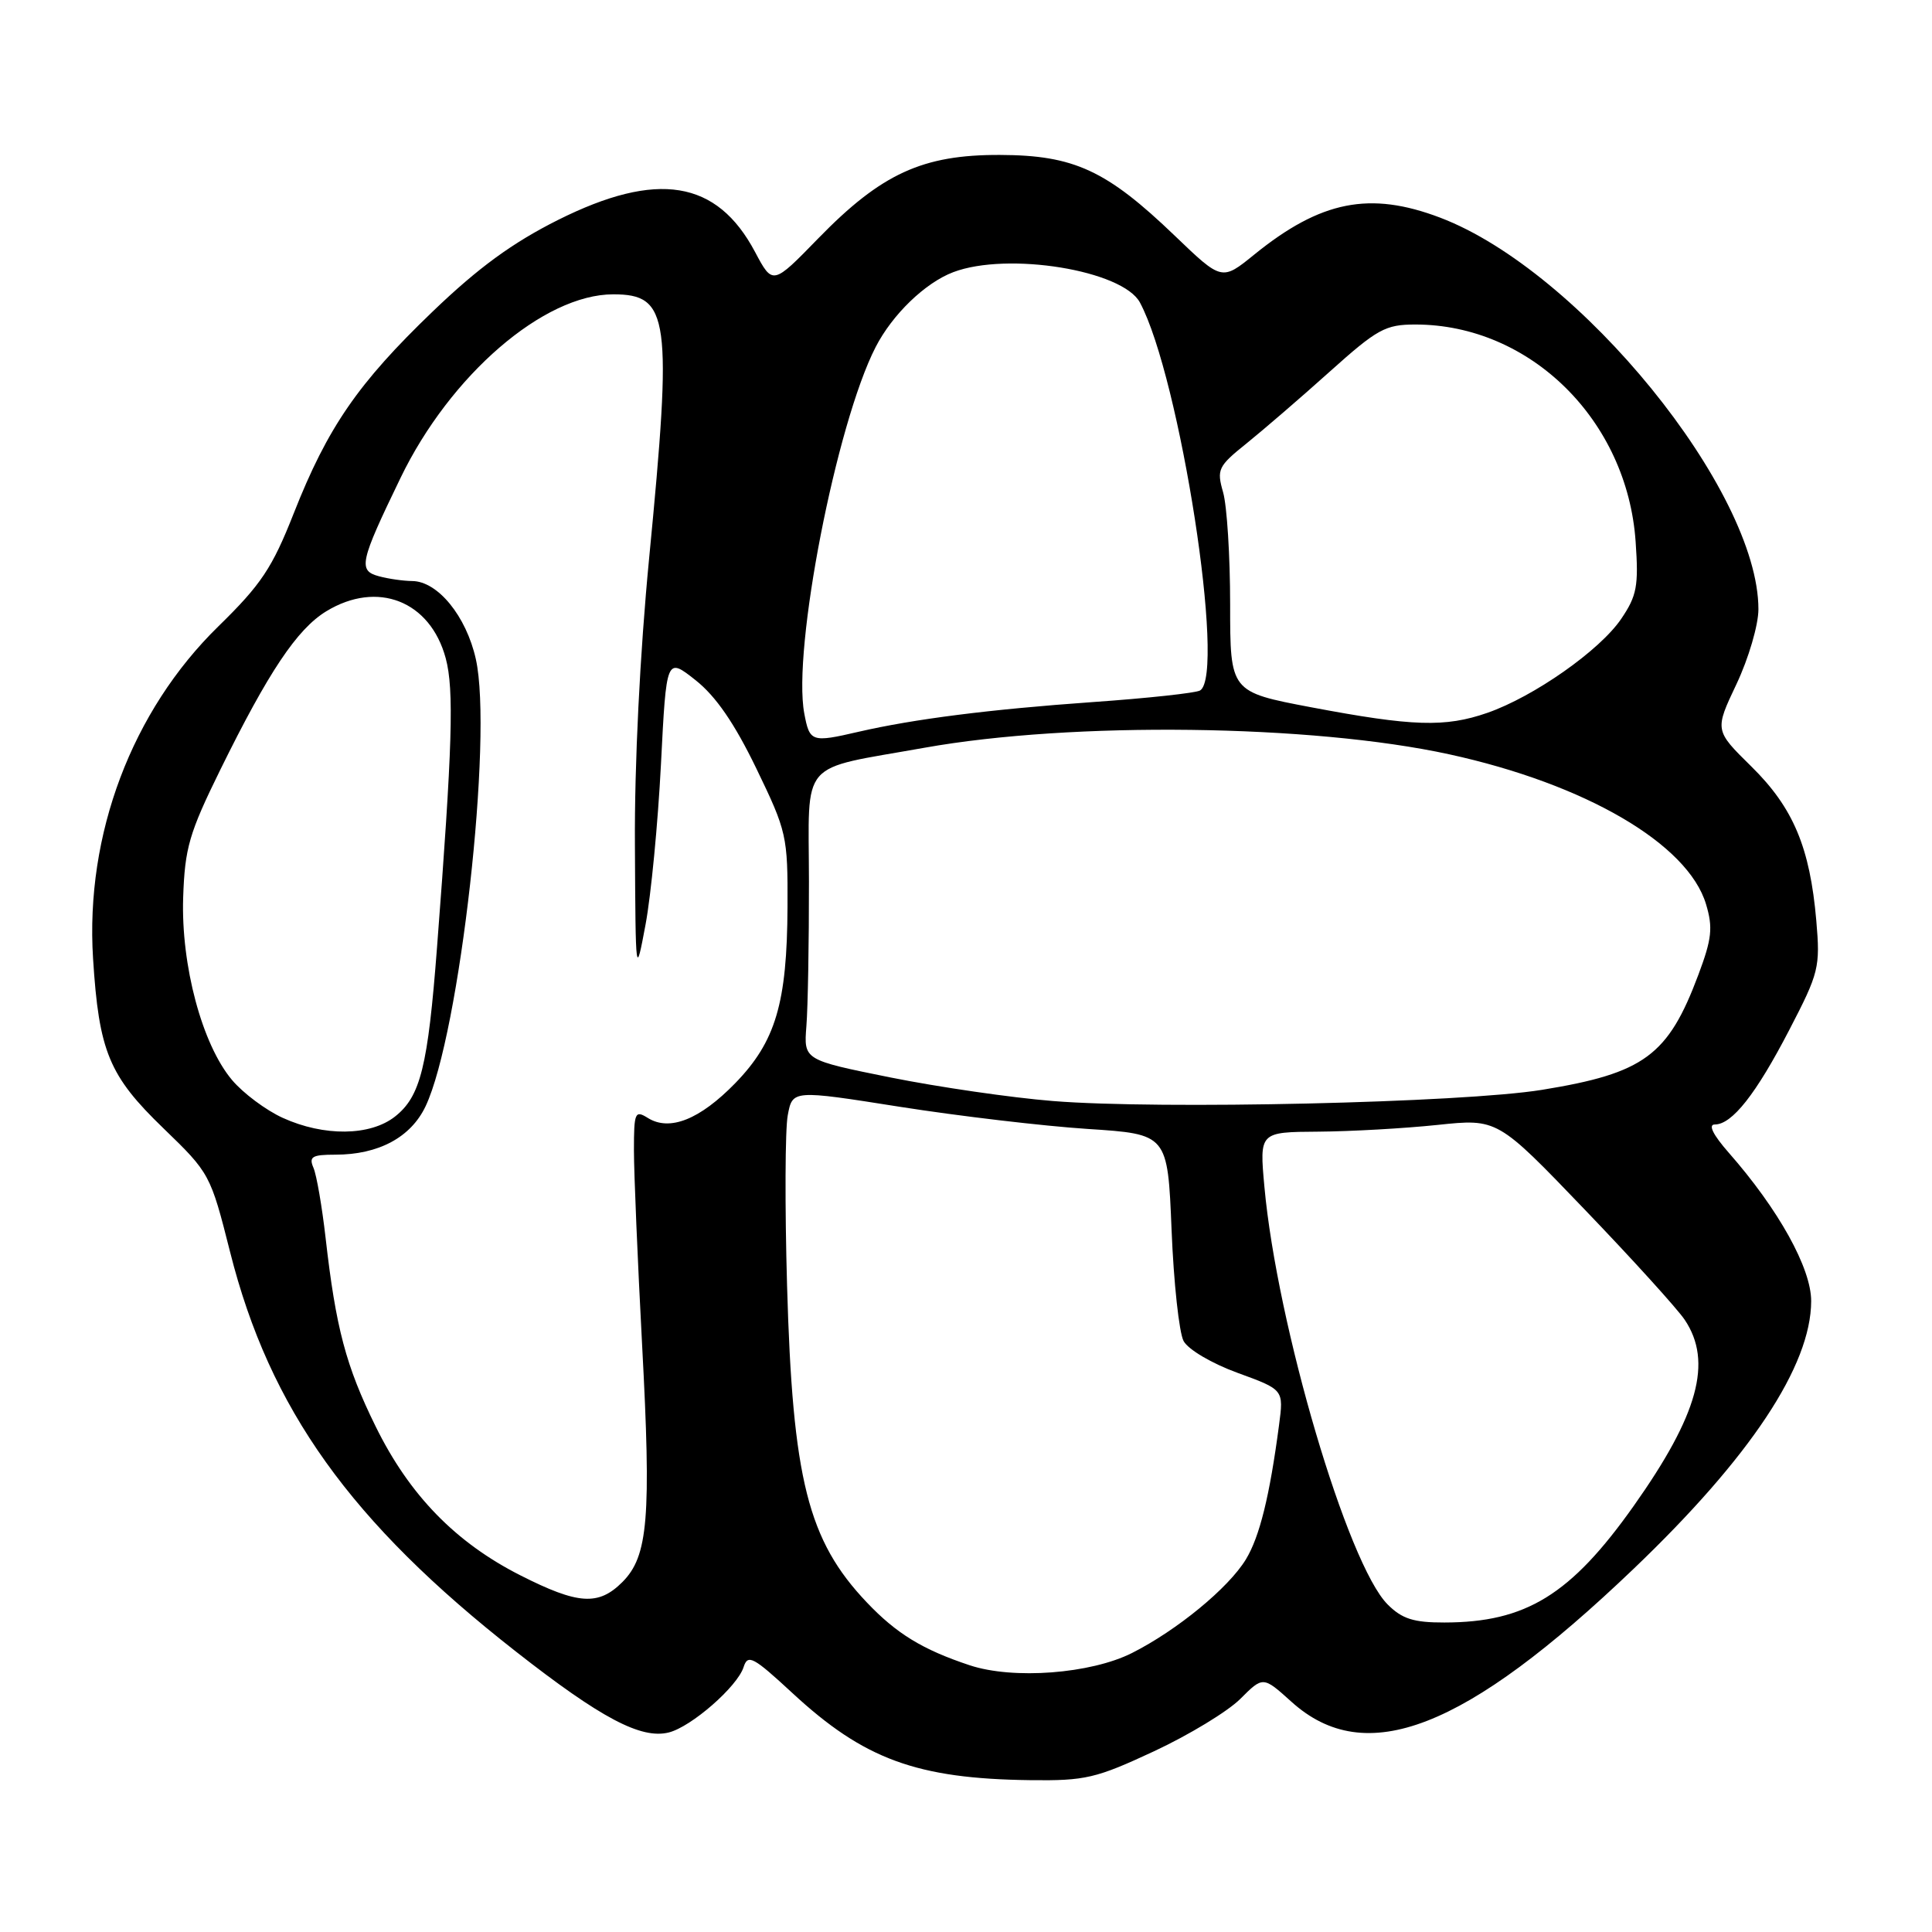 <?xml version="1.0" encoding="UTF-8" standalone="no"?>
<!DOCTYPE svg PUBLIC "-//W3C//DTD SVG 1.1//EN" "http://www.w3.org/Graphics/SVG/1.1/DTD/svg11.dtd" >
<svg xmlns="http://www.w3.org/2000/svg" xmlns:xlink="http://www.w3.org/1999/xlink" version="1.1" viewBox="0 0 256 256">
 <g >
 <path fill="currentColor"
d=" M 152.92 232.05 C 157.55 229.89 162.69 226.77 164.35 225.11 C 167.36 222.10 167.36 222.10 171.12 225.49 C 180.94 234.36 194.12 229.24 216.47 207.87 C 231.92 193.10 239.97 180.97 239.99 172.41 C 240.00 168.05 235.67 160.25 229.06 152.73 C 226.98 150.36 226.31 149.00 227.22 149.00 C 229.51 149.00 232.68 144.98 237.10 136.45 C 241.02 128.90 241.20 128.17 240.67 122.00 C 239.83 112.29 237.62 107.03 232.06 101.56 C 227.19 96.77 227.19 96.77 230.10 90.63 C 231.70 87.24 233.00 82.81 233.00 80.73 C 233.00 65.01 209.31 35.87 190.83 28.84 C 181.51 25.30 175.01 26.59 166.20 33.73 C 161.90 37.22 161.90 37.22 155.68 31.25 C 146.63 22.56 142.31 20.56 132.50 20.53 C 122.26 20.49 116.79 23.00 108.44 31.57 C 102.39 37.79 102.39 37.79 100.05 33.39 C 94.99 23.85 87.09 22.57 73.93 29.15 C 67.89 32.18 63.38 35.47 57.33 41.28 C 47.45 50.77 43.42 56.61 38.93 68.00 C 36.07 75.26 34.61 77.45 28.93 83.00 C 17.47 94.20 11.29 110.57 12.33 127.00 C 13.11 139.34 14.44 142.54 21.65 149.50 C 27.80 155.44 27.89 155.61 30.49 165.90 C 35.73 186.69 46.47 201.70 68.36 218.84 C 79.63 227.67 84.95 230.48 88.62 229.56 C 91.61 228.81 97.71 223.48 98.53 220.90 C 99.09 219.15 99.79 219.52 105.00 224.34 C 114.49 233.13 121.50 235.69 136.50 235.88 C 143.82 235.97 145.22 235.64 152.92 232.05 Z  M 128.50 220.66 C 122.26 218.59 118.80 216.48 114.86 212.33 C 107.05 204.11 105.02 196.04 104.29 170.34 C 103.99 159.80 104.03 149.65 104.38 147.79 C 105.01 144.41 105.01 144.41 119.26 146.66 C 127.09 147.89 138.28 149.21 144.11 149.59 C 154.72 150.28 154.72 150.28 155.24 162.98 C 155.52 169.96 156.24 176.58 156.83 177.69 C 157.44 178.82 160.57 180.67 164.01 181.92 C 170.10 184.14 170.10 184.14 169.48 188.82 C 168.24 198.23 166.91 203.62 165.09 206.62 C 162.78 210.42 155.96 216.02 150.00 219.03 C 144.52 221.79 134.27 222.57 128.50 220.66 Z  M 183.87 212.60 C 178.56 207.29 169.21 175.59 167.54 157.25 C 166.88 150.00 166.88 150.00 174.69 149.95 C 178.99 149.92 186.08 149.52 190.46 149.06 C 198.42 148.22 198.42 148.22 209.96 160.25 C 216.31 166.86 222.28 173.45 223.24 174.89 C 226.96 180.45 225.03 187.46 216.47 199.55 C 208.13 211.33 202.19 214.98 191.39 214.99 C 187.32 215.00 185.78 214.51 183.87 212.60 Z  M 68.97 208.75 C 60.36 204.39 54.24 198.10 49.77 189.00 C 45.83 181.00 44.50 175.96 43.14 164.00 C 42.67 159.88 41.95 155.71 41.54 154.75 C 40.90 153.27 41.34 153.00 44.43 153.00 C 50.16 153.00 54.43 150.71 56.39 146.59 C 60.92 137.05 65.35 97.63 63.05 87.33 C 61.78 81.64 58.00 77.01 54.61 76.99 C 53.45 76.98 51.47 76.70 50.22 76.36 C 47.42 75.61 47.66 74.51 53.07 63.33 C 59.66 49.69 72.05 39.00 81.26 39.00 C 88.70 39.00 89.11 42.03 86.01 74.00 C 84.80 86.52 84.06 101.31 84.13 112.00 C 84.22 129.47 84.23 129.49 85.54 122.50 C 86.26 118.65 87.18 109.10 87.58 101.28 C 88.30 87.07 88.30 87.07 92.17 90.13 C 94.86 92.26 97.32 95.84 100.22 101.83 C 104.25 110.17 104.39 110.77 104.35 120.15 C 104.29 132.93 102.78 138.01 97.43 143.52 C 92.74 148.34 88.74 149.94 85.85 148.14 C 84.14 147.07 84.00 147.38 84.00 152.44 C 84.00 155.44 84.49 167.01 85.08 178.16 C 86.31 201.12 85.89 206.21 82.47 209.63 C 79.30 212.80 76.61 212.62 68.97 208.75 Z  M 37.46 148.12 C 35.24 147.11 32.21 144.85 30.74 143.10 C 26.78 138.40 23.98 127.92 24.27 118.94 C 24.49 112.36 25.06 110.40 29.19 102.00 C 35.57 89.04 39.36 83.36 43.23 81.00 C 50.01 76.87 57.01 79.62 59.06 87.22 C 60.18 91.38 59.95 98.94 57.91 125.50 C 56.70 141.34 55.72 145.29 52.34 147.95 C 49.05 150.54 42.93 150.61 37.46 148.12 Z  M 139.50 145.89 C 134.00 145.45 124.33 144.04 118.00 142.77 C 106.50 140.45 106.50 140.45 106.85 135.98 C 107.05 133.51 107.20 124.89 107.19 116.81 C 107.17 100.35 105.67 102.09 122.50 99.08 C 142.11 95.58 173.82 95.98 192.03 99.95 C 210.08 103.89 223.67 111.82 226.06 119.82 C 226.99 122.92 226.83 124.40 225.04 129.17 C 221.03 139.88 217.86 142.21 204.32 144.41 C 193.77 146.12 153.65 147.04 139.50 145.89 Z  M 106.57 94.53 C 104.98 86.07 110.81 56.16 116.02 46.00 C 118.24 41.67 122.59 37.47 126.32 36.06 C 133.54 33.33 148.76 35.81 151.05 40.09 C 156.36 50.01 162.46 89.36 159.02 91.49 C 158.48 91.82 152.07 92.52 144.77 93.03 C 131.09 94.00 121.12 95.27 113.74 96.97 C 107.53 98.41 107.28 98.32 106.57 94.53 Z  M 173.75 93.72 C 163.00 91.68 163.00 91.68 163.00 80.08 C 163.00 73.70 162.58 67.03 162.07 65.24 C 161.20 62.20 161.39 61.79 165.18 58.75 C 167.40 56.96 172.36 52.69 176.19 49.25 C 182.50 43.59 183.57 43.00 187.54 43.00 C 202.76 43.00 215.63 55.69 216.73 71.79 C 217.14 77.65 216.89 78.95 214.82 82.00 C 211.99 86.18 203.23 92.32 197.07 94.46 C 191.48 96.40 187.18 96.26 173.75 93.72 Z "/>
</g>
</svg>